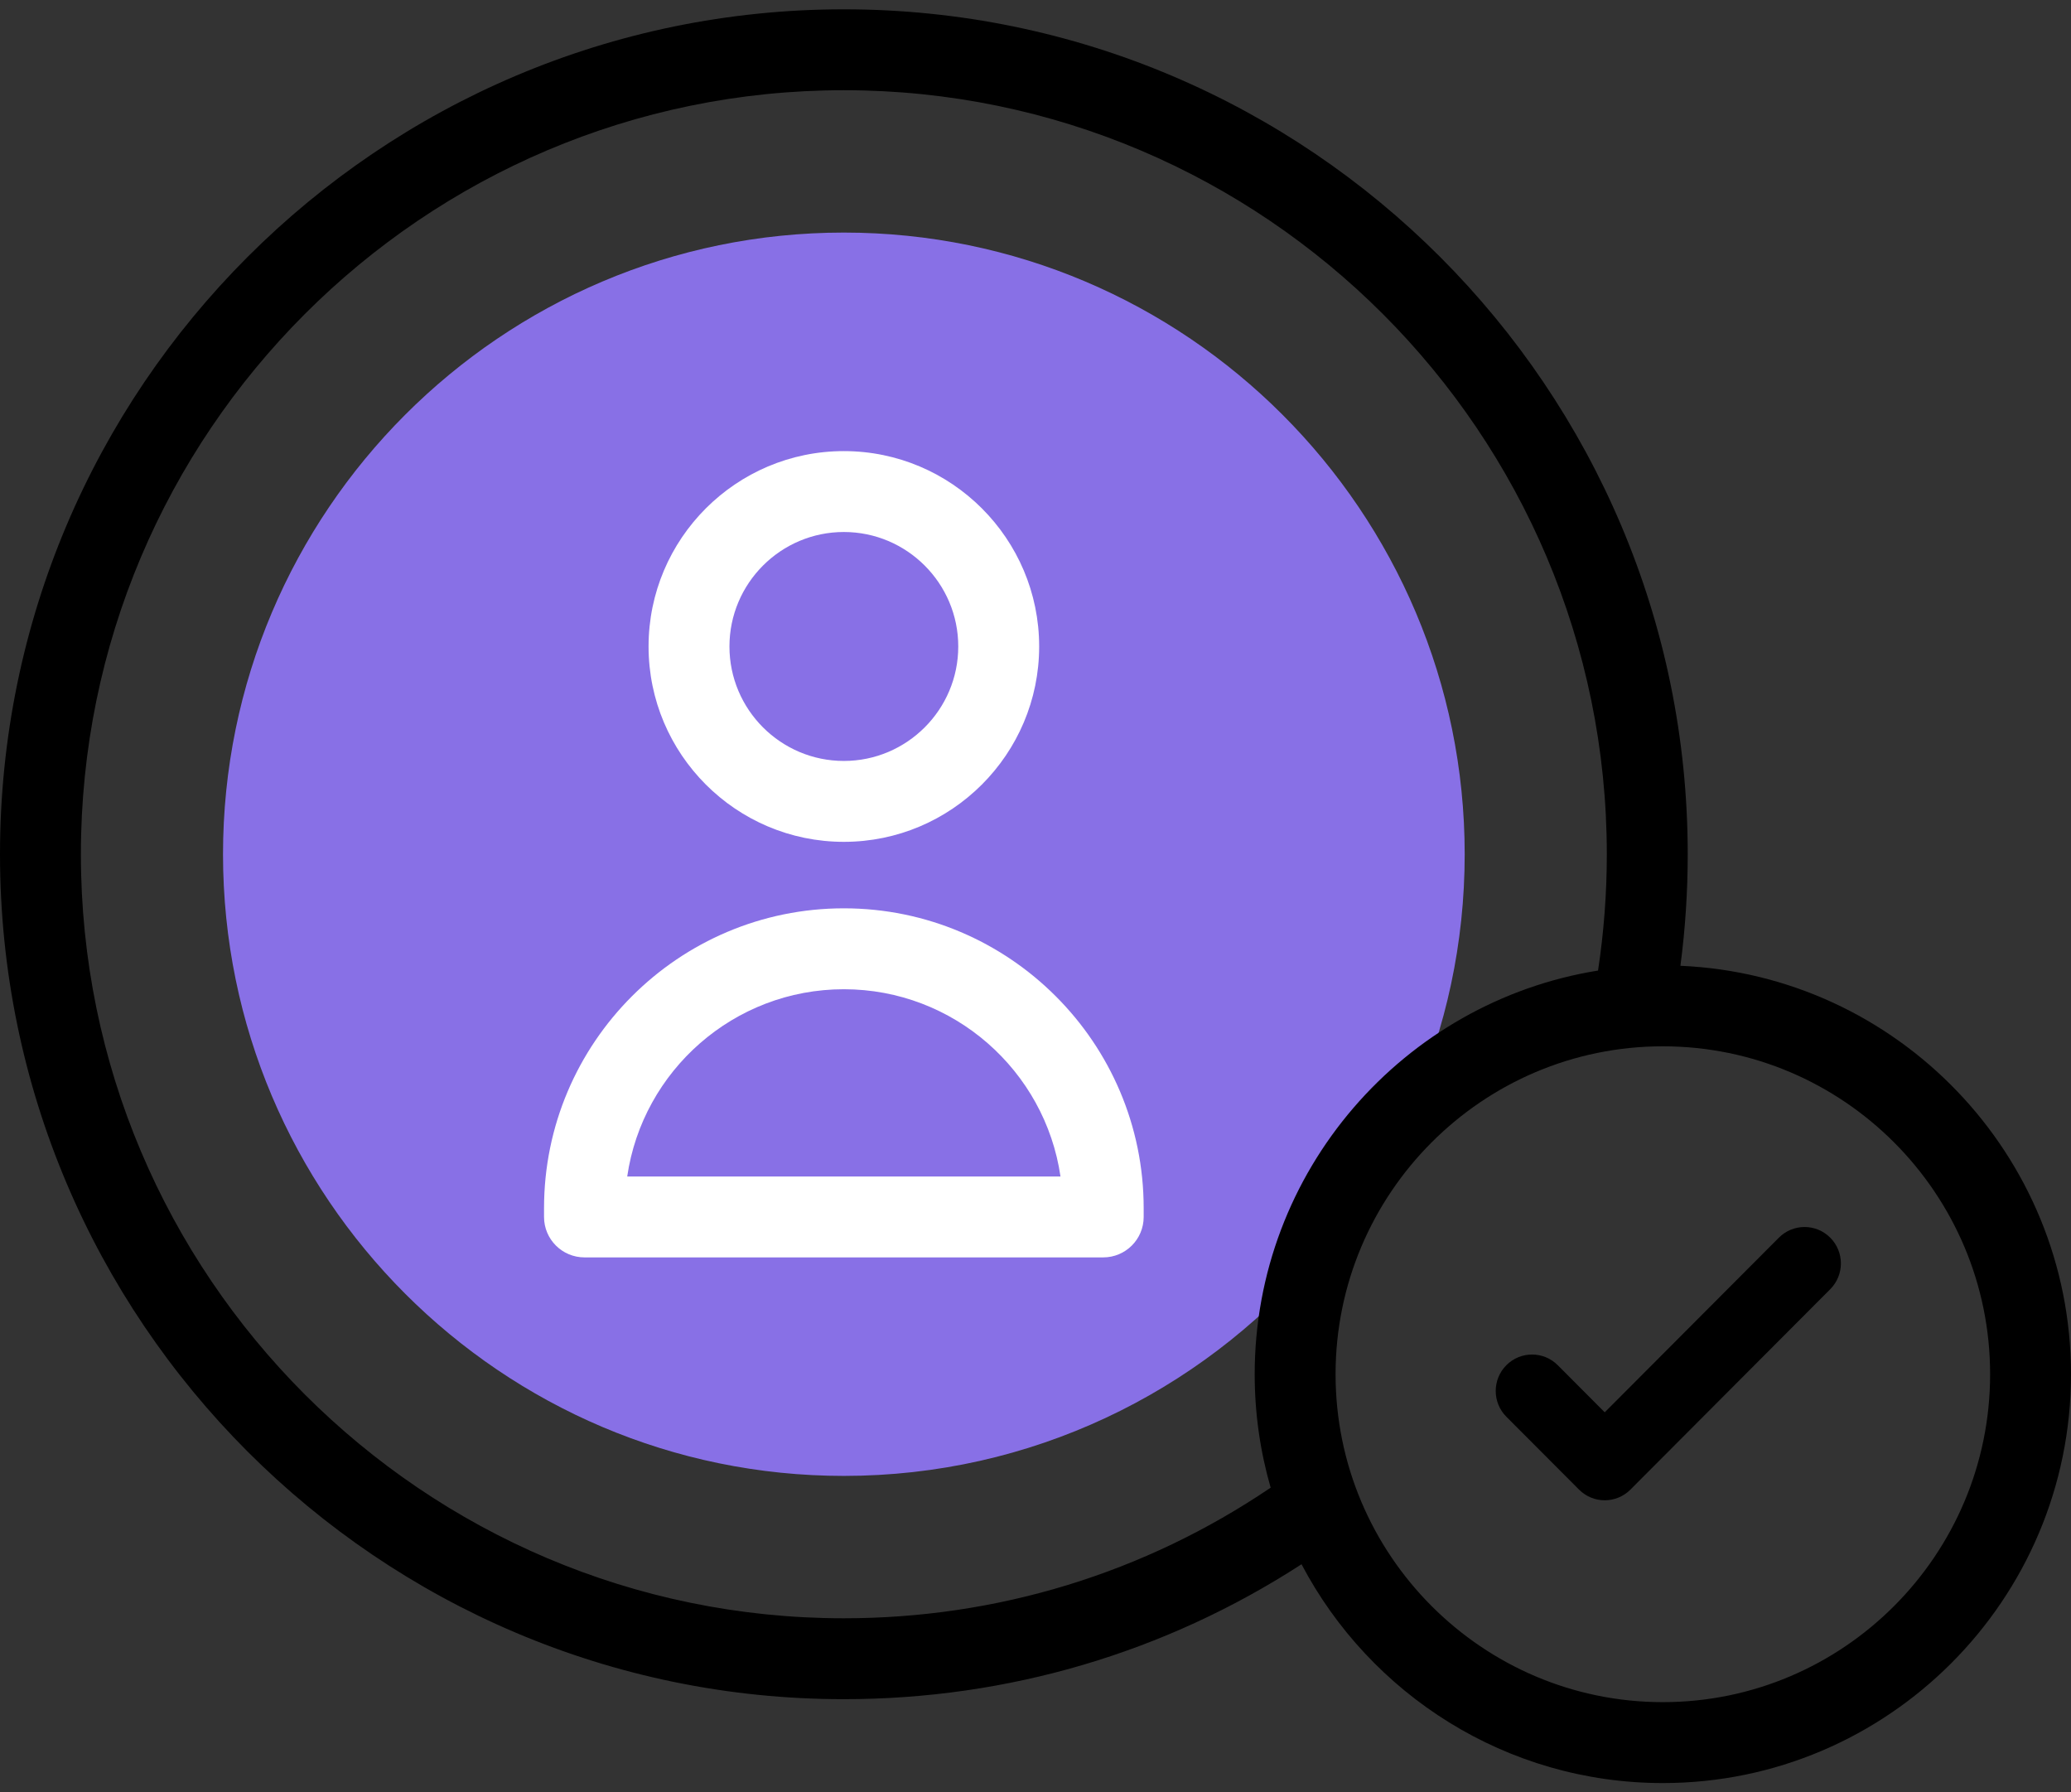 <svg width="104" height="90" viewBox="0 0 104 90" fill="none" xmlns="http://www.w3.org/2000/svg">
<rect x="0" y="0" width="104" height="90" fill="#333333" stroke="none"/>
<path d="M70.906 55.48C72.608 51.628 73.553 47.37 73.553 42.894C73.553 25.682 59.568 11.678 42.376 11.678C25.185 11.678 11.199 25.682 11.199 42.894C11.199 60.106 25.185 74.109 42.376 74.109C51.767 74.109 60.202 69.931 65.922 63.333C66.897 60.298 68.633 57.605 70.906 55.48Z" fill="#8870E6"/>
<path d="M42.376 42.271C47.784 42.271 52.184 37.87 52.184 32.461C52.184 27.052 47.784 22.651 42.376 22.651C36.968 22.651 32.569 27.052 32.569 32.461C32.569 37.87 36.968 42.271 42.376 42.271ZM42.376 26.713C45.544 26.713 48.121 29.292 48.121 32.461C48.121 35.63 45.544 38.209 42.376 38.209C39.208 38.209 36.631 35.63 36.631 32.461C36.631 29.292 39.208 26.713 42.376 26.713Z" fill="white"/>
<path d="M42.376 45.609C34.074 45.609 27.32 52.363 27.32 60.665V61.106C27.32 62.228 28.23 63.137 29.352 63.137H55.401C56.523 63.137 57.432 62.228 57.432 61.106V60.665C57.432 52.363 50.678 45.609 42.376 45.609ZM31.497 59.075C32.27 53.764 36.854 49.672 42.376 49.672C47.898 49.672 52.483 53.764 53.255 59.075H31.497Z" fill="white"/>
<path d="M84.386 48.495C84.63 46.644 84.753 44.768 84.753 42.894C84.753 19.5 65.743 0.468 42.376 0.468C19.01 0.468 0 19.5 0 42.894C0 66.288 19.01 85.32 42.376 85.32C50.609 85.32 58.511 82.984 65.359 78.545C68.794 85.072 75.638 89.532 83.504 89.532C94.805 89.532 104 80.323 104 69.004C104 57.981 95.28 48.959 84.386 48.495ZM42.376 81.258C21.25 81.258 4.062 64.048 4.062 42.894C4.062 21.74 21.25 4.53 42.376 4.53C63.503 4.53 80.69 21.74 80.69 42.894C80.69 44.852 80.542 46.811 80.249 48.734C70.488 50.301 63.007 58.794 63.007 69.004C63.007 70.979 63.287 72.89 63.809 74.699C57.47 78.993 50.084 81.258 42.376 81.258ZM83.504 85.469C74.442 85.469 67.069 78.083 67.069 69.004C67.069 59.925 74.442 52.538 83.504 52.538C92.565 52.538 99.938 59.925 99.938 69.004C99.938 78.083 92.565 85.469 83.504 85.469Z" fill="black"/>
<path d="M89.33 62.147L80.585 70.916L78.226 68.55C77.513 67.836 76.358 67.836 75.645 68.55C74.933 69.265 74.933 70.423 75.645 71.138L79.295 74.797C80.007 75.512 81.162 75.512 81.875 74.797L91.91 64.734C92.623 64.02 92.623 62.861 91.91 62.147C91.197 61.432 90.042 61.432 89.33 62.147Z" fill="black"/>
</svg>
